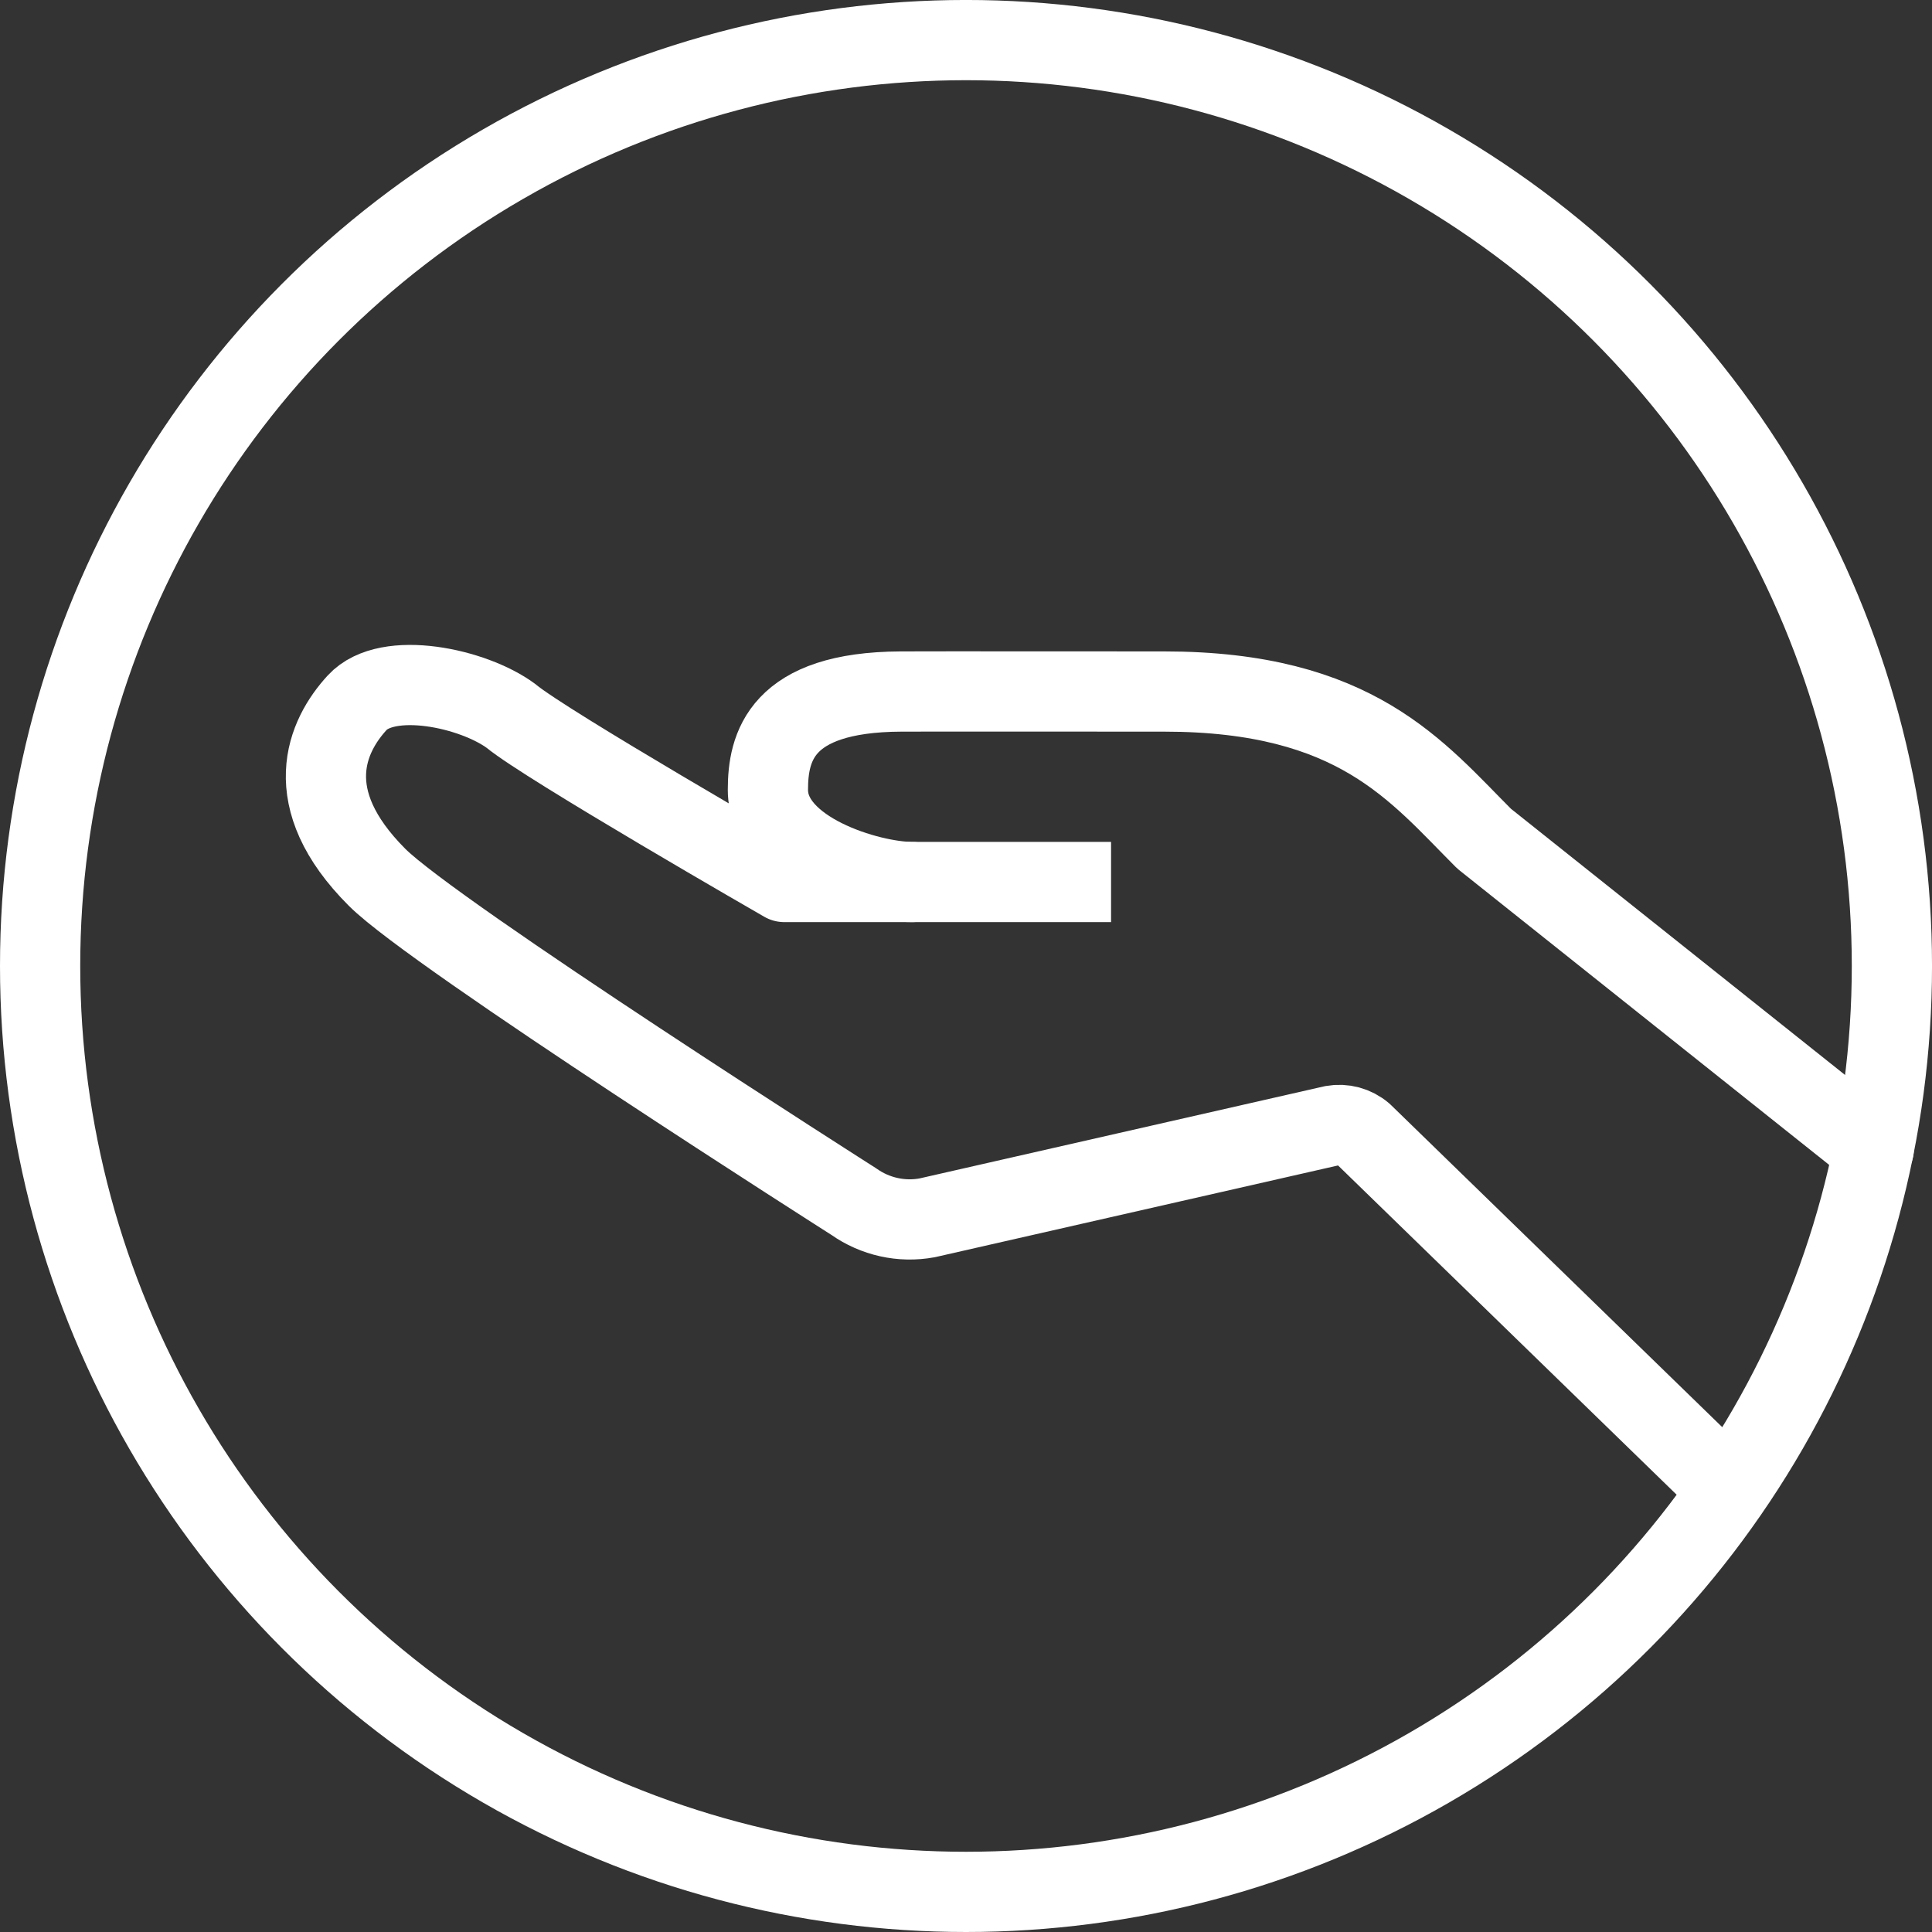 <?xml version="1.0" encoding="utf-8"?>
<!-- Generator: Adobe Illustrator 16.0.0, SVG Export Plug-In . SVG Version: 6.00 Build 0)  -->
<!DOCTYPE svg PUBLIC "-//W3C//DTD SVG 1.1//EN" "http://www.w3.org/Graphics/SVG/1.1/DTD/svg11.dtd">
<svg version="1.1" id="レイヤー_1" xmlns="http://www.w3.org/2000/svg" xmlns:xlink="http://www.w3.org/1999/xlink" x="0px"
	 y="0px" width="96.325px" height="96.325px" viewBox="0 0 96.325 96.325" enable-background="new 0 0 96.325 96.325"
	 xml:space="preserve">
<rect x="0" y="0" width="96.325" height="96.325" fill="#333333" stroke="none"/>
<path fill="none" stroke="#FFFFFF" stroke-width="4" stroke-linecap="square" stroke-linejoin="round" stroke-miterlimit="10" d="
	M53.395,43.974H39.102c0,0-11.9-6.841-13.622-8.277c-1.879-1.391-6.162-2.309-7.673-0.661c-1.509,1.643-2.965,4.748,0.994,8.706
	c2.871,2.872,23.768,16.168,23.768,16.168c1.06,0.75,2.376,1.043,3.653,0.809l20.226-4.603c0.535-0.097,1.086,0.051,1.501,0.404
	l17.812,17.321"/>
<path fill="none" stroke="#FFFFFF" stroke-width="4" stroke-linecap="round" stroke-linejoin="round" stroke-miterlimit="10" d="
	M93.42,57.292L73.995,41.815c-3.351-3.349-6.381-7.337-15.954-7.337c-3.449,0-11.208-0.009-13.123,0
	c-6.017,0.027-6.632,2.79-6.632,4.905c0,3.08,5.068,4.592,7.186,4.592"/>
<circle fill="none" stroke="#FFFFFF" stroke-width="4" stroke-linecap="round" stroke-linejoin="round" stroke-miterlimit="10" cx="48.163" cy="48.162" r="46.163"/>
<rect y="0" fill="none" width="96.325" height="96.325"/>
</svg>
